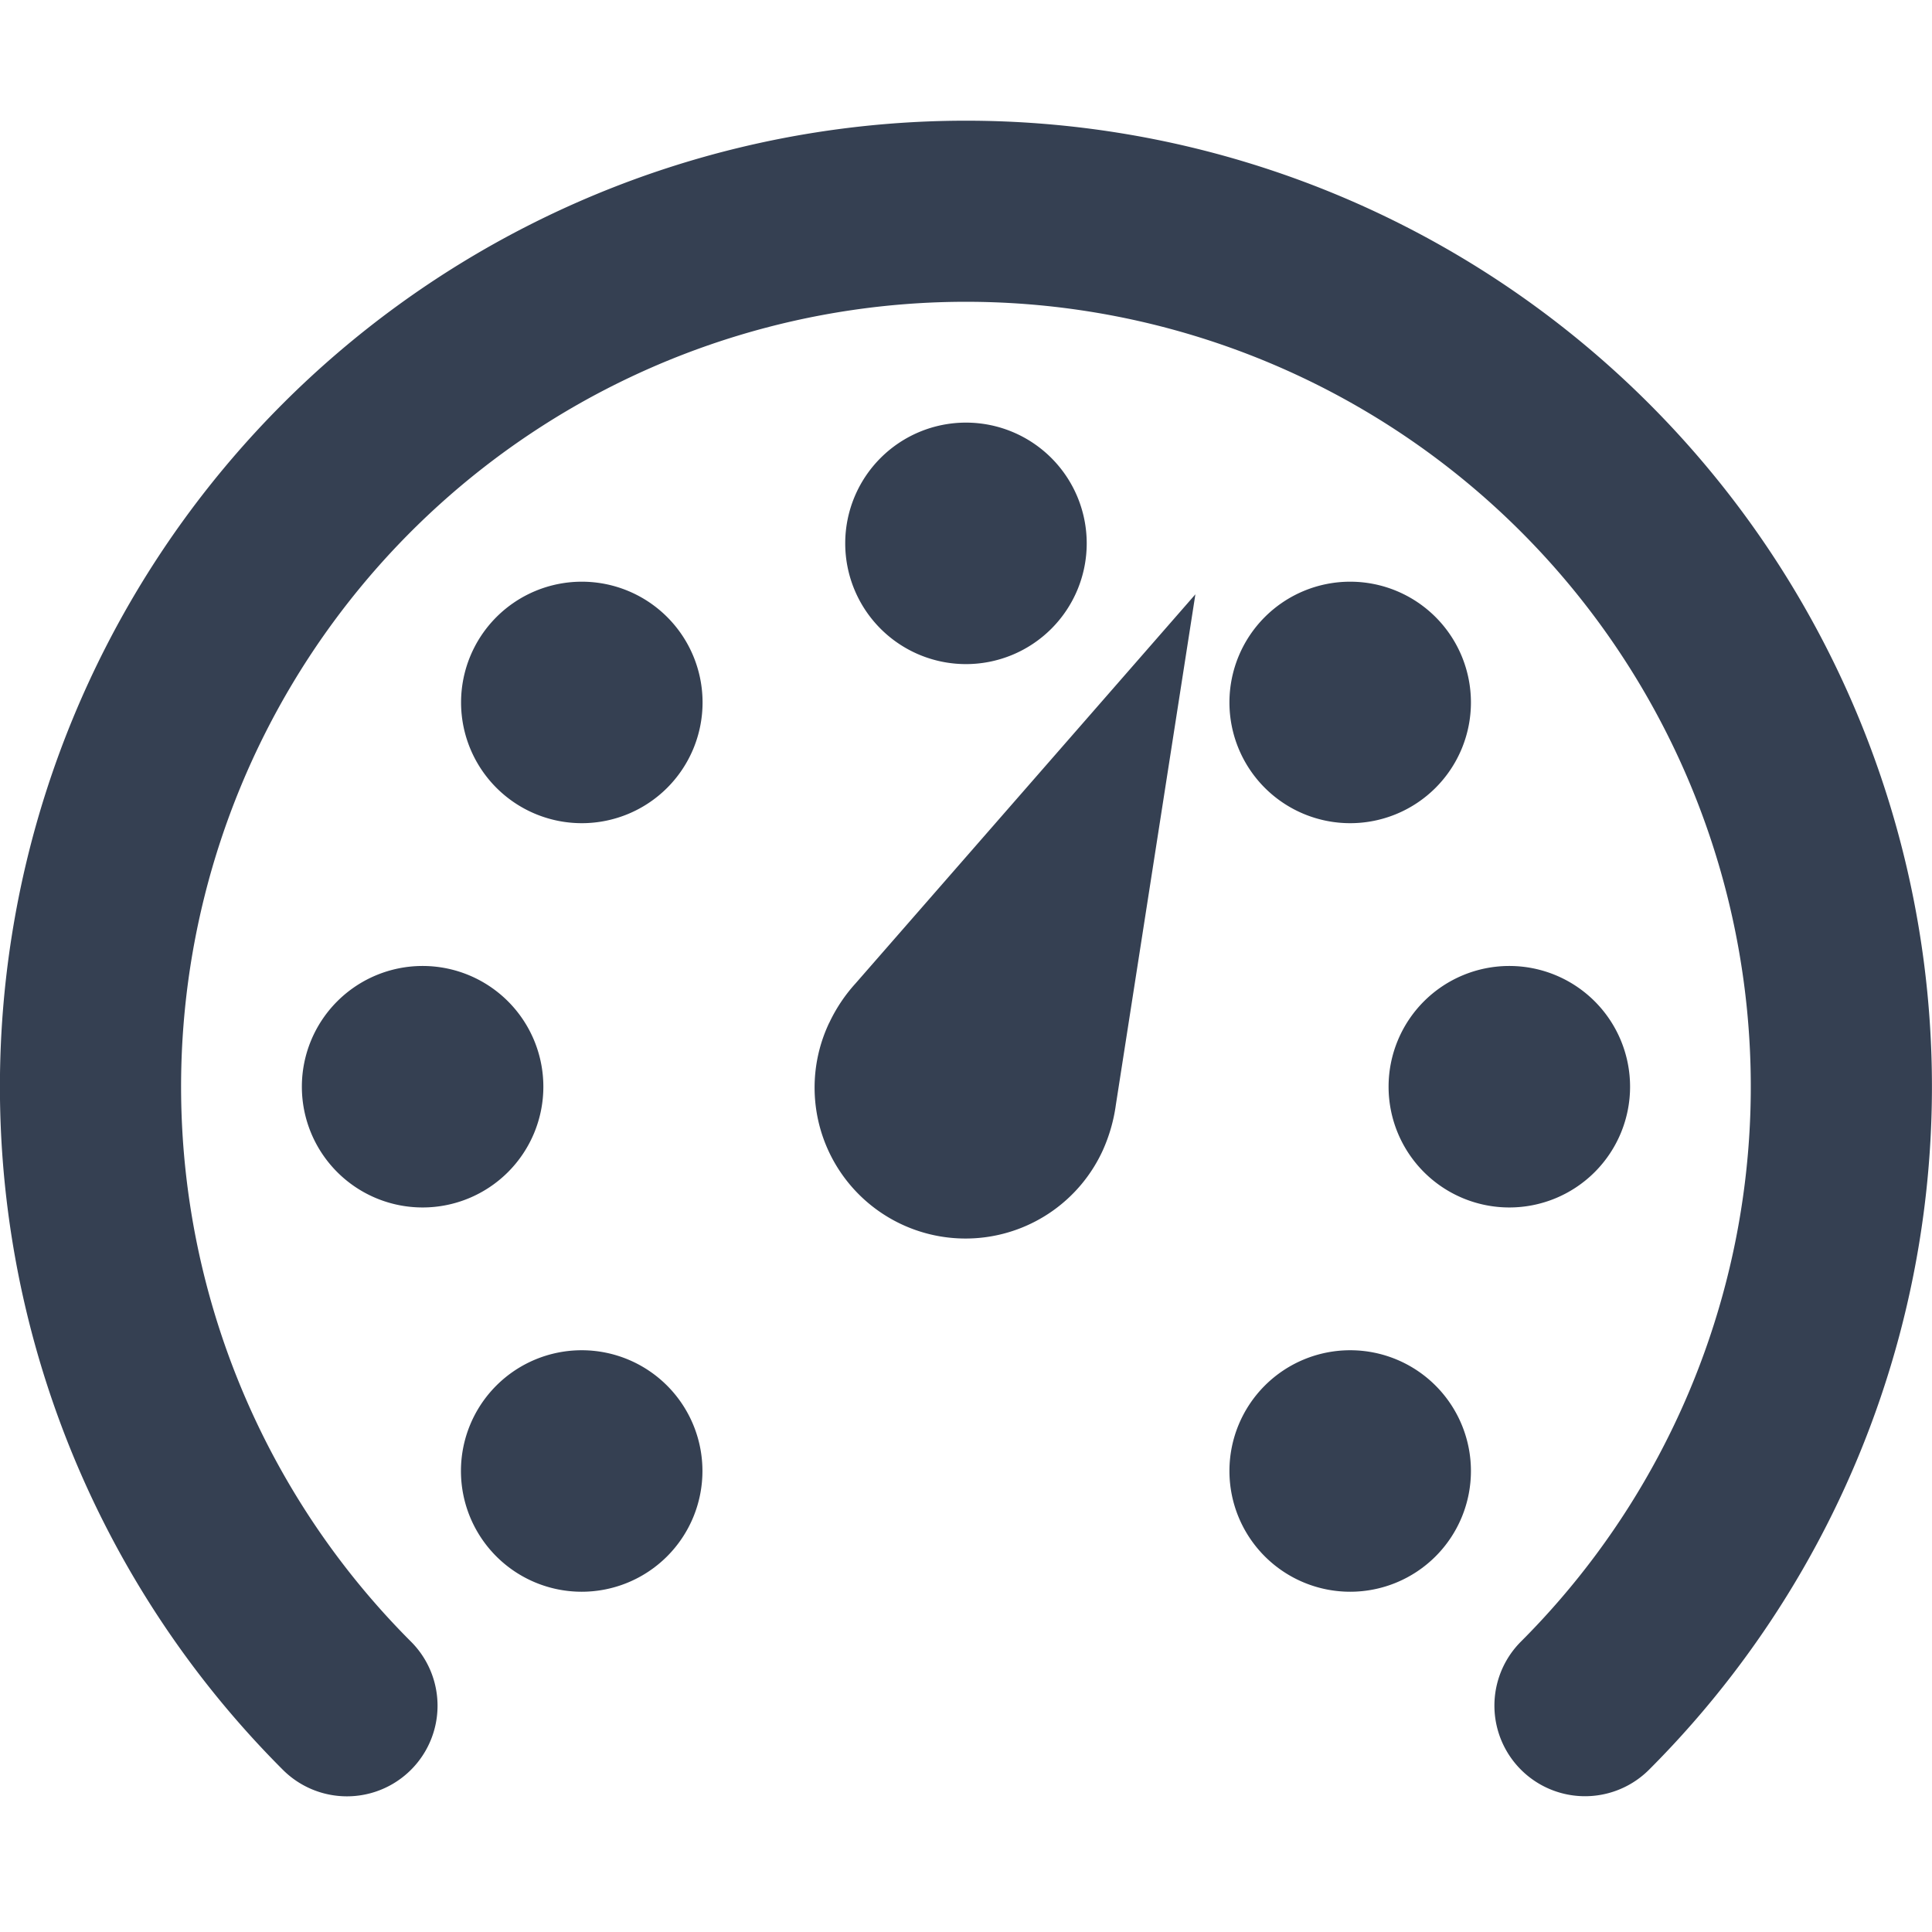 <svg xmlns="http://www.w3.org/2000/svg" width="32.001" height="32" viewBox="0 0 32.001 32"><defs><style>.a{fill:#354052;}.b{fill:none;}</style></defs><title>dashboard</title><path class="a" d="M16,11a2,2,0,1,0-2-2A2,2,0,0,0,16,11ZM9.637,9.635a2,2,0,1,0,2,2A2,2,0,0,0,9.637,9.635ZM9,18a2,2,0,1,0-2,2A2,2,0,0,0,9,18Zm.635,4.365a2,2,0,1,0,2,2A2,2,0,0,0,9.636,22.365ZM22.364,9.635a2,2,0,1,0,2,2A2,2,0,0,0,22.364,9.635ZM23,18a2,2,0,1,0,2-2A2,2,0,0,0,23,18Zm-.636,4.365a2,2,0,1,0,2,2A2,2,0,0,0,22.365,22.365Zm-8.63-5.422a2.5,2.5,0,1,0,4.531,2.114,2.741,2.741,0,0,0,.218-.759L19.8,9.844l-5.629,6.445A2.642,2.642,0,0,0,13.735,16.943ZM27.313,6.685A16,16,0,0,0,4.686,29.315a1.5,1.5,0,1,0,2.121-2.124,13,13,0,1,1,18.385,0,1.5,1.5,0,0,0,2.123,2.121h0A16,16,0,0,0,27.313,6.685Z"/><rect class="b" x="0.001" width="32" height="32"/></svg>